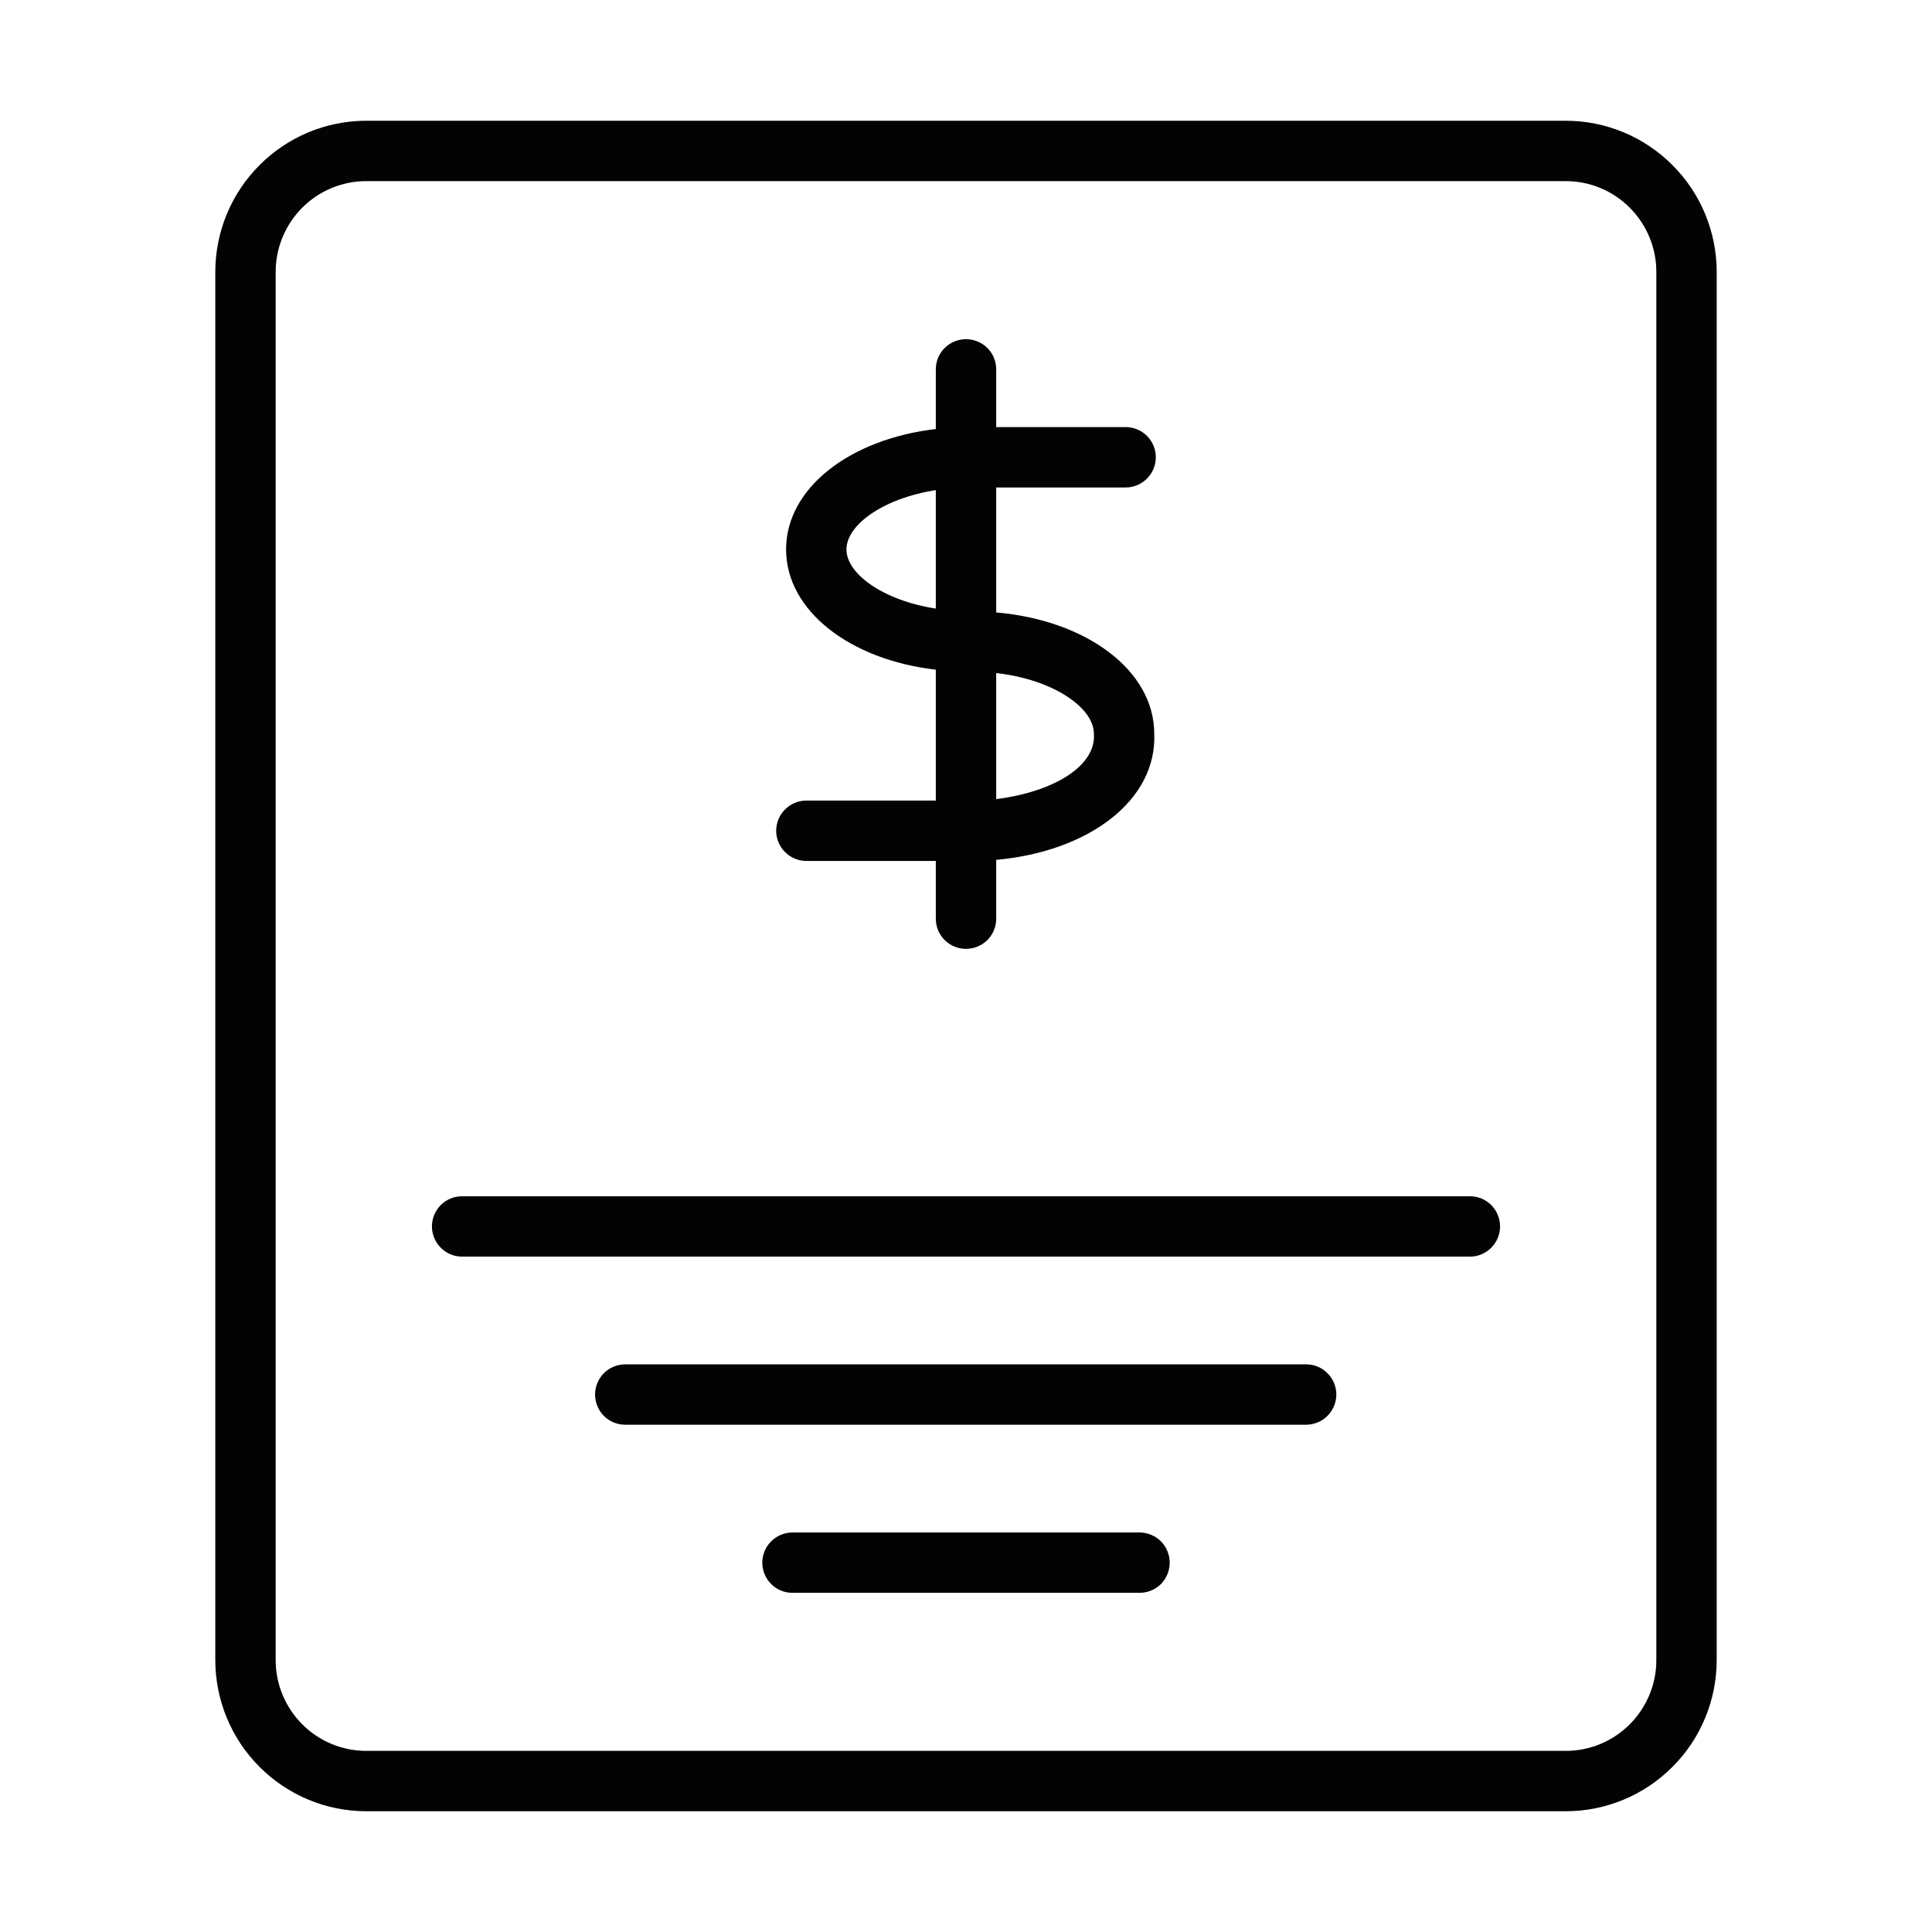 <svg width="16" height="16" viewBox="0 0 16 16" fill="none" xmlns="http://www.w3.org/2000/svg">
    <path
        d="M12.967 1H3.033C2.702 1 2.384 1.132 2.15 1.367C1.915 1.601 1.784 1.919 1.783 2.25V13.75C1.784 14.081 1.915 14.399 2.15 14.633C2.384 14.868 2.702 15 3.033 15H12.967C13.298 15 13.616 14.868 13.85 14.633C14.085 14.399 14.216 14.081 14.217 13.75V2.25C14.216 1.919 14.085 1.601 13.85 1.367C13.616 1.132 13.298 1 12.967 1ZM13.717 13.75C13.717 13.949 13.637 14.139 13.497 14.28C13.356 14.421 13.166 14.5 12.967 14.5H3.033C2.834 14.5 2.644 14.421 2.503 14.28C2.363 14.139 2.283 13.949 2.283 13.75V2.25C2.283 2.051 2.363 1.861 2.503 1.72C2.644 1.579 2.834 1.5 3.033 1.5H12.967C13.166 1.5 13.356 1.579 13.497 1.72C13.637 1.861 13.717 2.051 13.717 2.25V13.75Z"
        fill="#040304"/>
    <path
        d="M6.674 7.13H7.75V7.608C7.75 7.675 7.776 7.738 7.823 7.785C7.87 7.832 7.934 7.858 8 7.858C8.066 7.858 8.13 7.832 8.177 7.785C8.224 7.738 8.25 7.675 8.25 7.608V7.121C9.017 7.052 9.582 6.628 9.559 6.076C9.559 5.553 8.998 5.136 8.25 5.072V4.037H9.326C9.392 4.036 9.454 4.009 9.5 3.962C9.546 3.916 9.572 3.853 9.572 3.787C9.572 3.721 9.546 3.658 9.5 3.611C9.454 3.565 9.392 3.538 9.326 3.537H8.25V3.059C8.25 2.992 8.224 2.929 8.177 2.882C8.13 2.835 8.066 2.809 8 2.809C7.934 2.809 7.87 2.835 7.823 2.882C7.776 2.929 7.75 2.992 7.75 3.059V3.553C7.037 3.636 6.51 4.043 6.51 4.55C6.51 5.056 7.037 5.464 7.75 5.546V6.63H6.674C6.608 6.631 6.546 6.658 6.5 6.705C6.454 6.751 6.428 6.814 6.428 6.88C6.428 6.946 6.454 7.009 6.5 7.055C6.546 7.102 6.608 7.129 6.674 7.13ZM9.059 6.076C9.08 6.333 8.746 6.555 8.25 6.618V5.574C8.724 5.627 9.059 5.862 9.059 6.076ZM7.01 4.55C7.01 4.347 7.314 4.127 7.75 4.059V5.04C7.314 4.973 7.01 4.752 7.01 4.55Z"
        fill="#040304"/>
    <path
        d="M12.177 9.907H3.823C3.758 9.908 3.695 9.934 3.649 9.981C3.603 10.028 3.577 10.091 3.577 10.157C3.577 10.222 3.603 10.285 3.649 10.332C3.695 10.379 3.758 10.406 3.823 10.407H12.177C12.242 10.406 12.305 10.379 12.351 10.332C12.397 10.285 12.423 10.222 12.423 10.157C12.423 10.091 12.397 10.028 12.351 9.981C12.305 9.934 12.242 9.908 12.177 9.907Z"
        fill="#040304"/>
    <path
        d="M10.822 11.299H5.178C5.112 11.299 5.048 11.325 5.001 11.372C4.955 11.419 4.928 11.482 4.928 11.549C4.928 11.615 4.955 11.679 5.001 11.726C5.048 11.773 5.112 11.799 5.178 11.799H10.822C10.887 11.797 10.95 11.771 10.995 11.724C11.041 11.677 11.067 11.614 11.067 11.549C11.067 11.483 11.041 11.421 10.995 11.374C10.95 11.327 10.887 11.3 10.822 11.299Z"
        fill="#040304"/>
    <path
        d="M9.442 12.691H6.558C6.493 12.693 6.43 12.72 6.385 12.766C6.339 12.813 6.313 12.876 6.313 12.941C6.313 13.007 6.339 13.07 6.385 13.117C6.43 13.163 6.493 13.19 6.558 13.191H9.442C9.507 13.19 9.57 13.163 9.616 13.117C9.661 13.07 9.687 13.007 9.687 12.941C9.687 12.876 9.661 12.813 9.616 12.766C9.57 12.72 9.507 12.693 9.442 12.691Z"
        fill="#040304"/>
</svg>
